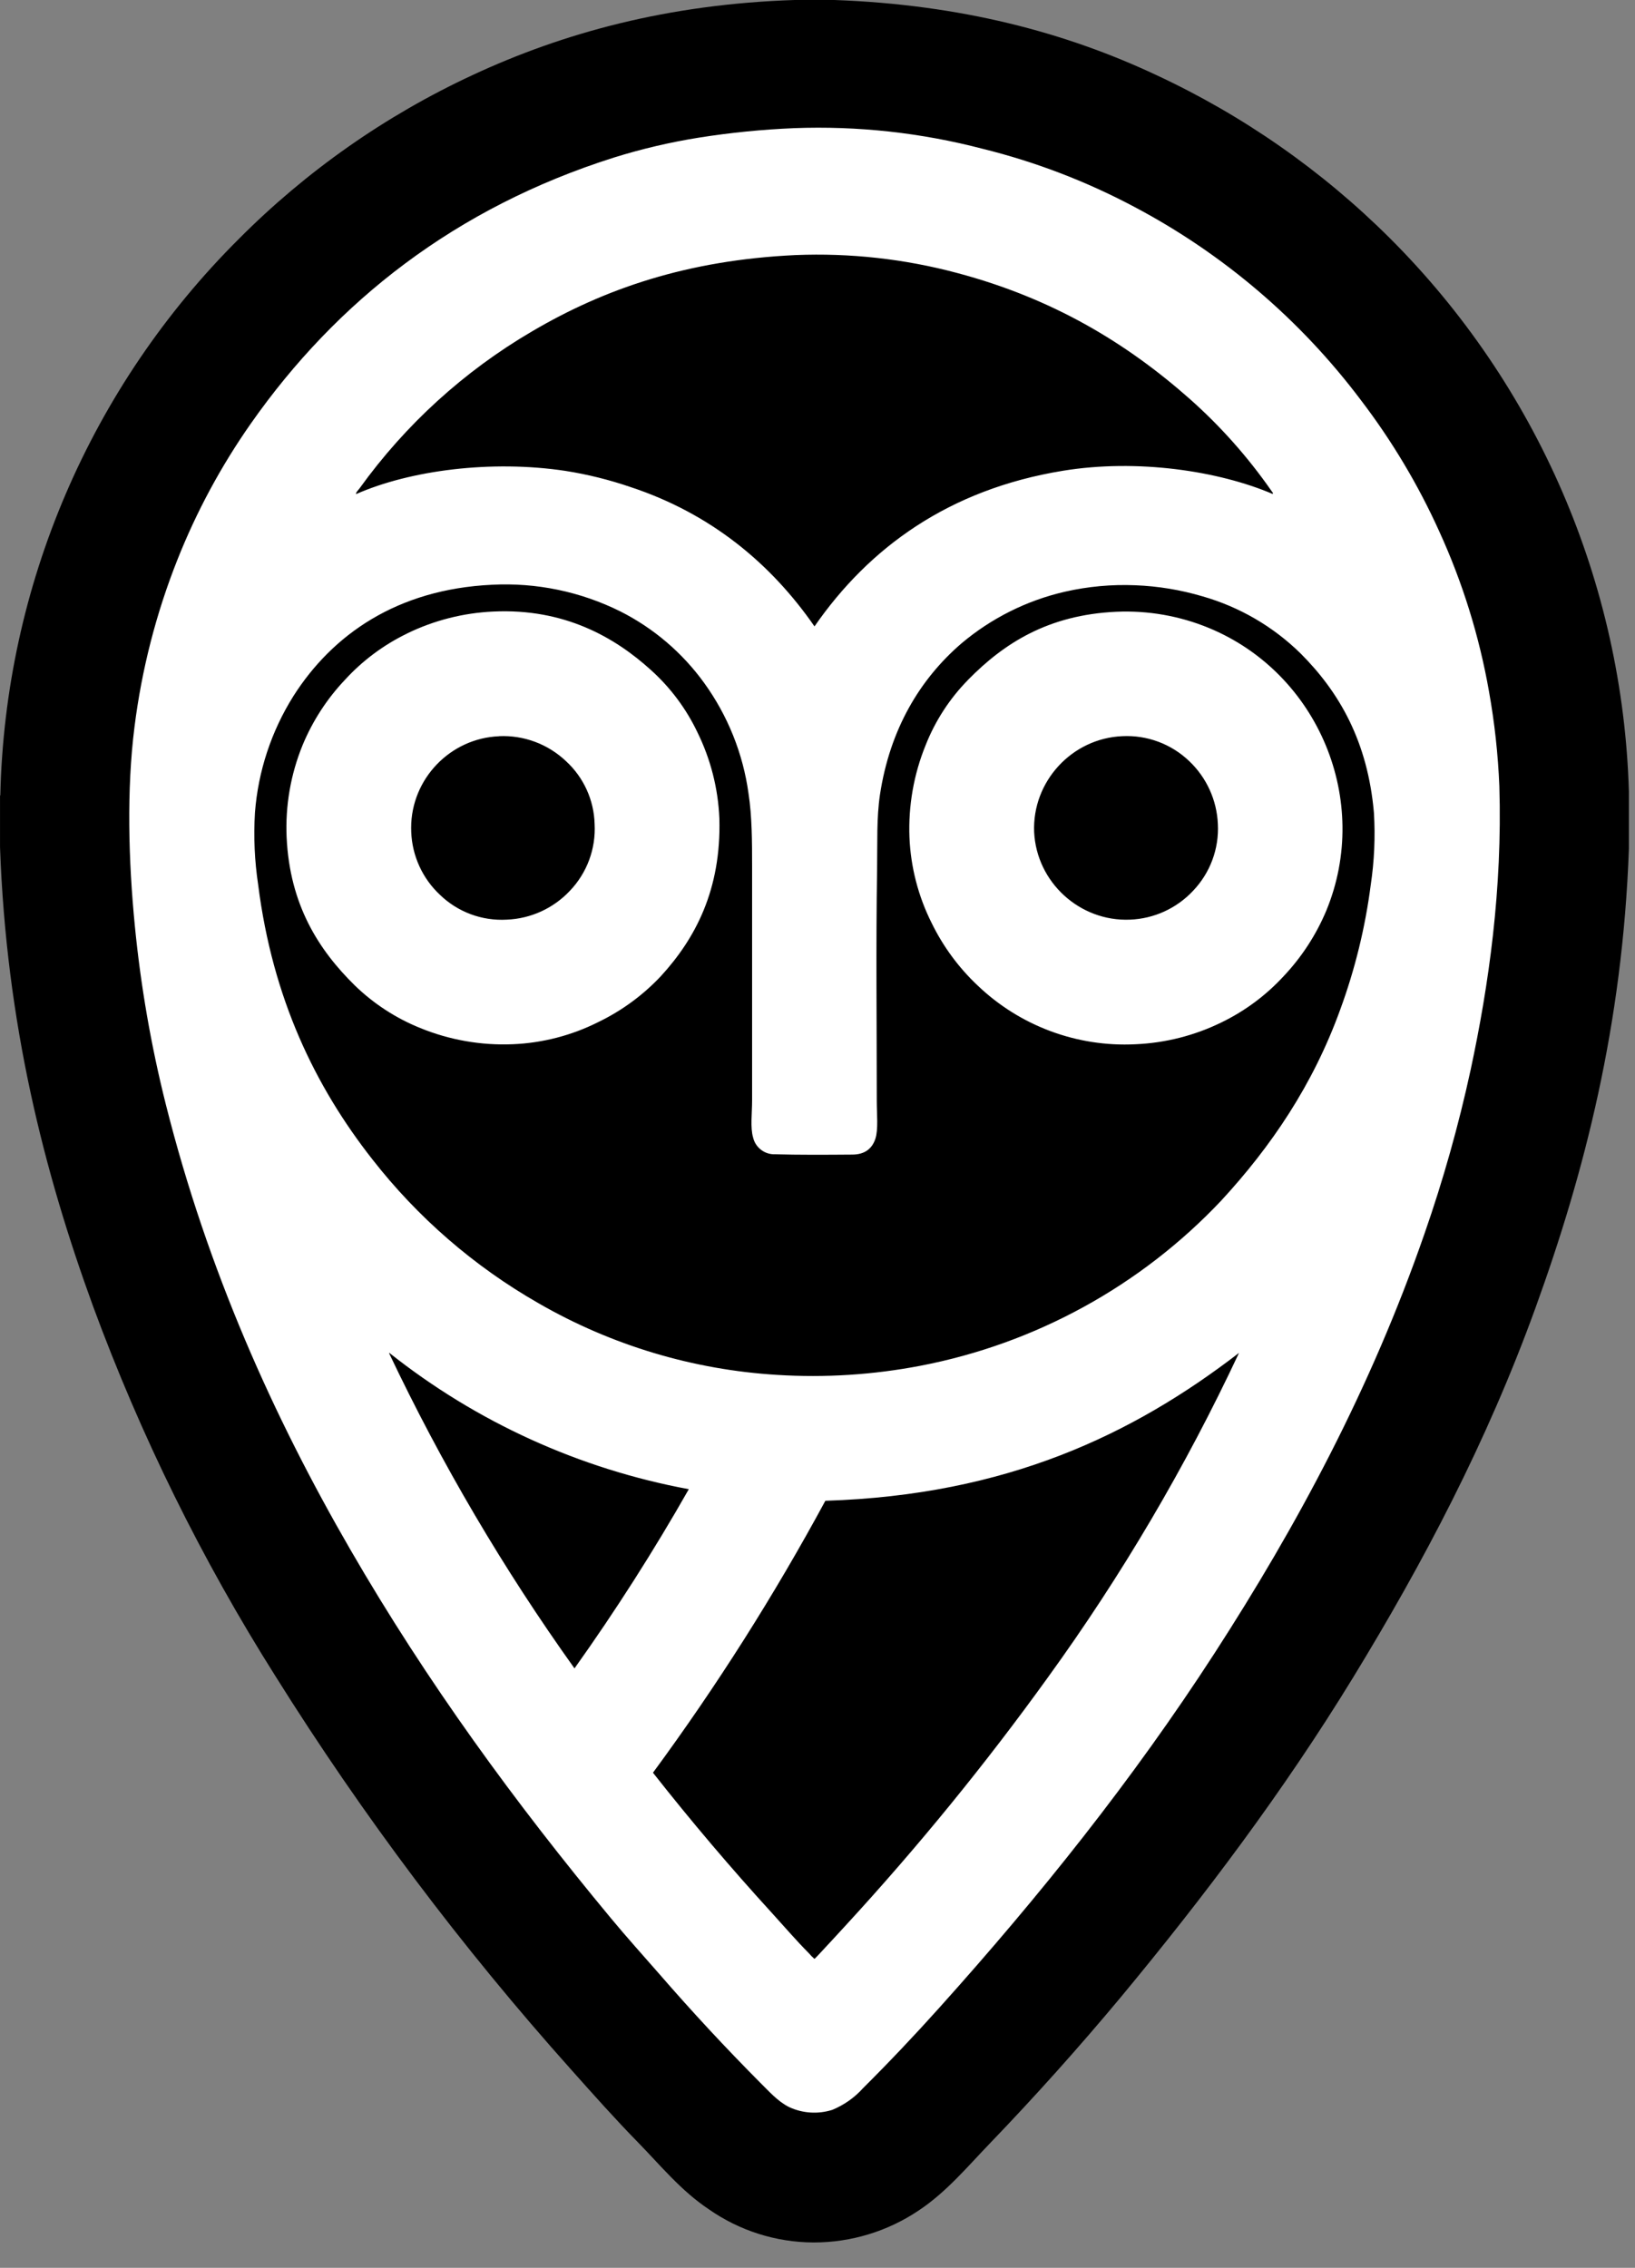 <?xml version="1.0" encoding="UTF-8" standalone="no"?><!DOCTYPE svg PUBLIC "-//W3C//DTD SVG 1.1//EN" "http://www.w3.org/Graphics/SVG/1.1/DTD/svg11.dtd"><svg width="100%" height="100%" viewBox="0 0 62 86" version="1.1" xmlns="http://www.w3.org/2000/svg" xmlns:xlink="http://www.w3.org/1999/xlink" xml:space="preserve" xmlns:serif="http://www.serif.com/" style="fill-rule:evenodd;clip-rule:evenodd;stroke-linejoin:round;stroke-miterlimit:2;"><rect x="0" y="0" width="62" height="86" fill="#808080" stroke="none"/><g transform="matrix(1,0,0,1,-41.117,-29.481)"><g transform="matrix(0.165,0,0,0.165,38.255,25.551)"><path d="M175.55,34.56C168.329,35.711 161.2,37.382 154.22,39.56C114.46,52.15 84.56,75.63 63.01,106.39C55.555,117.022 49.37,128.49 44.58,140.56C39.228,154.049 35.606,168.161 33.8,182.56C31.8,198.28 32.29,216.24 33.88,232.43C35.358,247.576 37.962,262.591 41.67,277.35C52.2,319.15 68.73,355.82 87.97,389.09C107.31,422.55 129.43,452.8 153.42,481.7C157.37,486.48 161.55,491.1 165.66,495.81C173.812,505.208 182.28,514.326 191.05,523.15C193.11,525.15 195.3,527.72 198.17,529.15C201.578,530.743 205.464,530.996 209.05,529.86C211.99,528.647 214.621,526.792 216.75,524.43C223.342,517.854 229.747,511.095 235.96,504.16C260.96,476.33 284.43,447.04 305.05,415.16C325.67,383.28 344.26,348.79 357.76,309.81C362.45,296.358 366.317,282.632 369.34,268.71C373.93,247.36 377.34,223.19 376.56,197.43C376.231,189.46 375.363,181.522 373.96,173.67C371.523,159.79 367.326,146.278 361.47,133.46C356.18,121.747 349.57,110.675 341.77,100.46C326.619,80.315 307.21,63.758 284.93,51.97C272.873,45.552 260.069,40.648 246.81,37.37C231.363,33.327 215.406,31.578 199.45,32.18C191.444,32.513 183.464,33.308 175.55,34.56Z" style="fill:white;"/></g><path d="M71.247,29.481L72.757,29.481C77.551,29.654 81.524,30.712 84.953,32.322C88.244,33.852 91.242,35.944 93.813,38.505C99.41,44.086 102.658,51.605 102.886,59.505L102.886,61.661C102.647,68.352 101.197,73.96 99.346,79.07C97.495,84.18 95.083,88.747 92.429,93.092C89.795,97.4 86.786,101.397 83.612,105.225C82.029,107.124 80.379,108.967 78.665,110.75C77.827,111.618 77.016,112.598 75.971,113.295C74.789,114.095 73.394,114.521 71.967,114.519C70.545,114.514 69.157,114.074 67.992,113.258C66.935,112.554 66.146,111.577 65.299,110.712C64.452,109.847 63.609,108.9 62.789,107.98C58.629,103.329 54.872,98.331 51.561,93.042C48.768,88.621 46.449,83.917 44.643,79.009C42.783,73.904 41.355,68.288 41.118,61.598L41.118,59.65C41.125,59.65 41.131,59.641 41.13,59.626C41.31,51.696 44.553,44.137 50.174,38.541C52.736,35.966 55.734,33.864 59.028,32.332C62.46,30.733 66.433,29.638 71.247,29.481ZM67.621,34.7C66.531,34.874 65.454,35.126 64.4,35.455C58.396,37.356 53.882,40.902 50.627,45.546C49.502,47.152 48.568,48.883 47.845,50.706C47.036,52.743 46.49,54.874 46.217,57.048C45.915,59.422 45.989,62.134 46.229,64.578C46.452,66.865 46.845,69.133 47.405,71.361C48.995,77.673 51.491,83.21 54.396,88.234C57.317,93.286 60.657,97.854 64.279,102.218C64.876,102.94 65.507,103.637 66.128,104.349C67.359,105.768 68.637,107.145 69.962,108.477C70.273,108.779 70.603,109.167 71.037,109.383C71.551,109.624 72.138,109.662 72.679,109.49C73.123,109.307 73.521,109.027 73.842,108.67C74.838,107.677 75.805,106.657 76.743,105.61C80.518,101.407 84.062,96.984 87.175,92.171C90.289,87.357 93.096,82.149 95.135,76.263C95.843,74.231 96.427,72.159 96.883,70.057C97.576,66.833 98.091,63.183 97.973,59.293C97.924,58.09 97.793,56.891 97.581,55.706C97.213,53.61 96.579,51.569 95.695,49.634C94.896,47.865 93.898,46.193 92.72,44.651C90.432,41.609 87.502,39.109 84.137,37.329C82.317,36.36 80.383,35.619 78.381,35.124C76.049,34.514 73.639,34.25 71.23,34.341C70.021,34.391 68.816,34.511 67.621,34.7ZM67.237,85.954C65.909,88.291 64.462,90.559 62.902,92.749C60.209,88.982 57.857,84.984 55.873,80.8C55.873,80.779 55.885,80.776 55.885,80.788C59.19,83.411 63.088,85.185 67.237,85.954ZM65.878,96.705C68.293,93.423 70.477,89.977 72.415,86.393C79.298,86.179 84.091,83.872 88.101,80.785C86.077,85.106 83.651,89.227 80.853,93.092C78.484,96.38 75.921,99.524 73.176,102.507C72.897,102.809 72.604,103.133 72.294,103.462C72.219,103.542 72.018,103.764 72,103.764C71.925,103.699 71.856,103.628 71.792,103.553C71.314,103.073 70.861,102.543 70.408,102.046C68.833,100.322 67.322,98.541 65.878,96.705ZM89.379,48.214C87.33,47.339 84.245,46.871 81.419,47.334C77.084,48.042 74.064,50.259 72.003,53.235C70.354,50.854 68.077,48.957 65.025,47.95C64.224,47.676 63.4,47.471 62.564,47.339C59.754,46.914 56.675,47.313 54.618,48.219C54.611,48.148 54.697,48.076 54.753,47.999C56.493,45.581 58.72,43.553 61.291,42.048C64.027,40.438 67.17,39.346 71.283,39.154C73.35,39.07 75.418,39.299 77.416,39.834C81.024,40.793 83.825,42.478 86.233,44.609C87.401,45.645 88.441,46.816 89.332,48.098C89.35,48.131 89.406,48.169 89.379,48.214ZM59.774,51.656C61.458,51.568 63.137,51.917 64.646,52.669C65.904,53.305 66.992,54.234 67.817,55.376C68.715,56.617 69.294,58.06 69.502,59.577C69.635,60.45 69.637,61.389 69.637,62.381L69.637,71.21C69.637,71.693 69.564,72.243 69.675,72.618C69.764,73 70.114,73.268 70.507,73.253C71.413,73.279 72.399,73.273 73.433,73.265C73.903,73.265 74.188,73.046 74.313,72.661C74.427,72.305 74.365,71.731 74.365,71.242C74.365,68.304 74.33,65.373 74.377,62.436C74.392,61.407 74.354,60.503 74.485,59.621C74.861,57.14 75.995,55.242 77.572,53.883C78.706,52.925 80.052,52.252 81.498,51.92C82.373,51.72 83.271,51.638 84.168,51.675C85.031,51.708 85.888,51.85 86.716,52.095C88.119,52.496 89.399,53.241 90.439,54.264C91.912,55.737 92.983,57.611 93.217,60.304C93.272,61.22 93.231,62.139 93.095,63.047C92.886,64.659 92.498,66.243 91.938,67.769C90.904,70.626 89.315,72.965 87.42,75.017C84.371,78.246 80.381,80.435 76.02,81.273C74.229,81.617 72.403,81.733 70.584,81.619C67.398,81.426 64.3,80.496 61.536,78.901C59.098,77.507 56.956,75.65 55.23,73.436C53.066,70.676 51.455,67.345 50.908,63.041C50.771,62.134 50.729,61.214 50.785,60.298C50.905,58.728 51.406,57.211 52.243,55.878C53.726,53.546 56.174,51.826 59.774,51.656ZM56.553,53.506C55.665,53.936 54.868,54.53 54.202,55.257C53.517,55.979 52.971,56.821 52.59,57.741C52.139,58.847 51.933,60.039 51.986,61.232C52.104,63.786 53.194,65.498 54.572,66.851C55.287,67.545 56.131,68.094 57.056,68.467C58.166,68.92 59.362,69.13 60.56,69.08C61.693,69.034 62.804,68.745 63.816,68.234C64.704,67.804 65.505,67.215 66.18,66.496C67.484,65.072 68.47,63.219 68.396,60.521C68.349,59.385 68.066,58.272 67.564,57.252C67.14,56.361 66.545,55.563 65.814,54.902C64.435,53.647 62.516,52.545 59.823,52.672C58.688,52.723 57.575,53.006 56.553,53.504L56.553,53.506ZM60.042,57.398C60.98,57.356 61.895,57.697 62.576,58.342C63.248,58.957 63.641,59.819 63.665,60.729C63.716,61.668 63.375,62.587 62.724,63.265C62.102,63.927 61.243,64.319 60.335,64.356C59.396,64.41 58.476,64.068 57.8,63.414C57.136,62.793 56.744,61.934 56.711,61.025C56.709,60.974 56.708,60.923 56.708,60.872C56.708,59.019 58.191,57.475 60.042,57.401L60.042,57.398ZM77.832,55.257C77.131,55.969 76.582,56.814 76.216,57.743C75.766,58.85 75.558,60.04 75.604,61.234C75.651,62.366 75.939,63.476 76.448,64.488C76.881,65.374 77.47,66.175 78.188,66.851C79.791,68.386 81.959,69.193 84.175,69.081C85.311,69.032 86.424,68.749 87.444,68.248C88.331,67.817 89.128,67.223 89.795,66.498C90.479,65.773 91.026,64.932 91.411,64.014C93.128,59.851 91.117,55.012 86.955,53.293C85.846,52.836 84.65,52.627 83.452,52.68C80.856,52.796 79.176,53.886 77.832,55.256L77.832,55.257ZM83.675,57.398C84.614,57.351 85.532,57.692 86.211,58.342C86.87,58.966 87.26,59.823 87.299,60.729C87.348,61.668 87.006,62.586 86.356,63.265C85.735,63.928 84.876,64.321 83.968,64.356C82.062,64.435 80.425,62.94 80.332,61.034C80.253,59.121 81.762,57.48 83.675,57.398Z"/></g></svg>